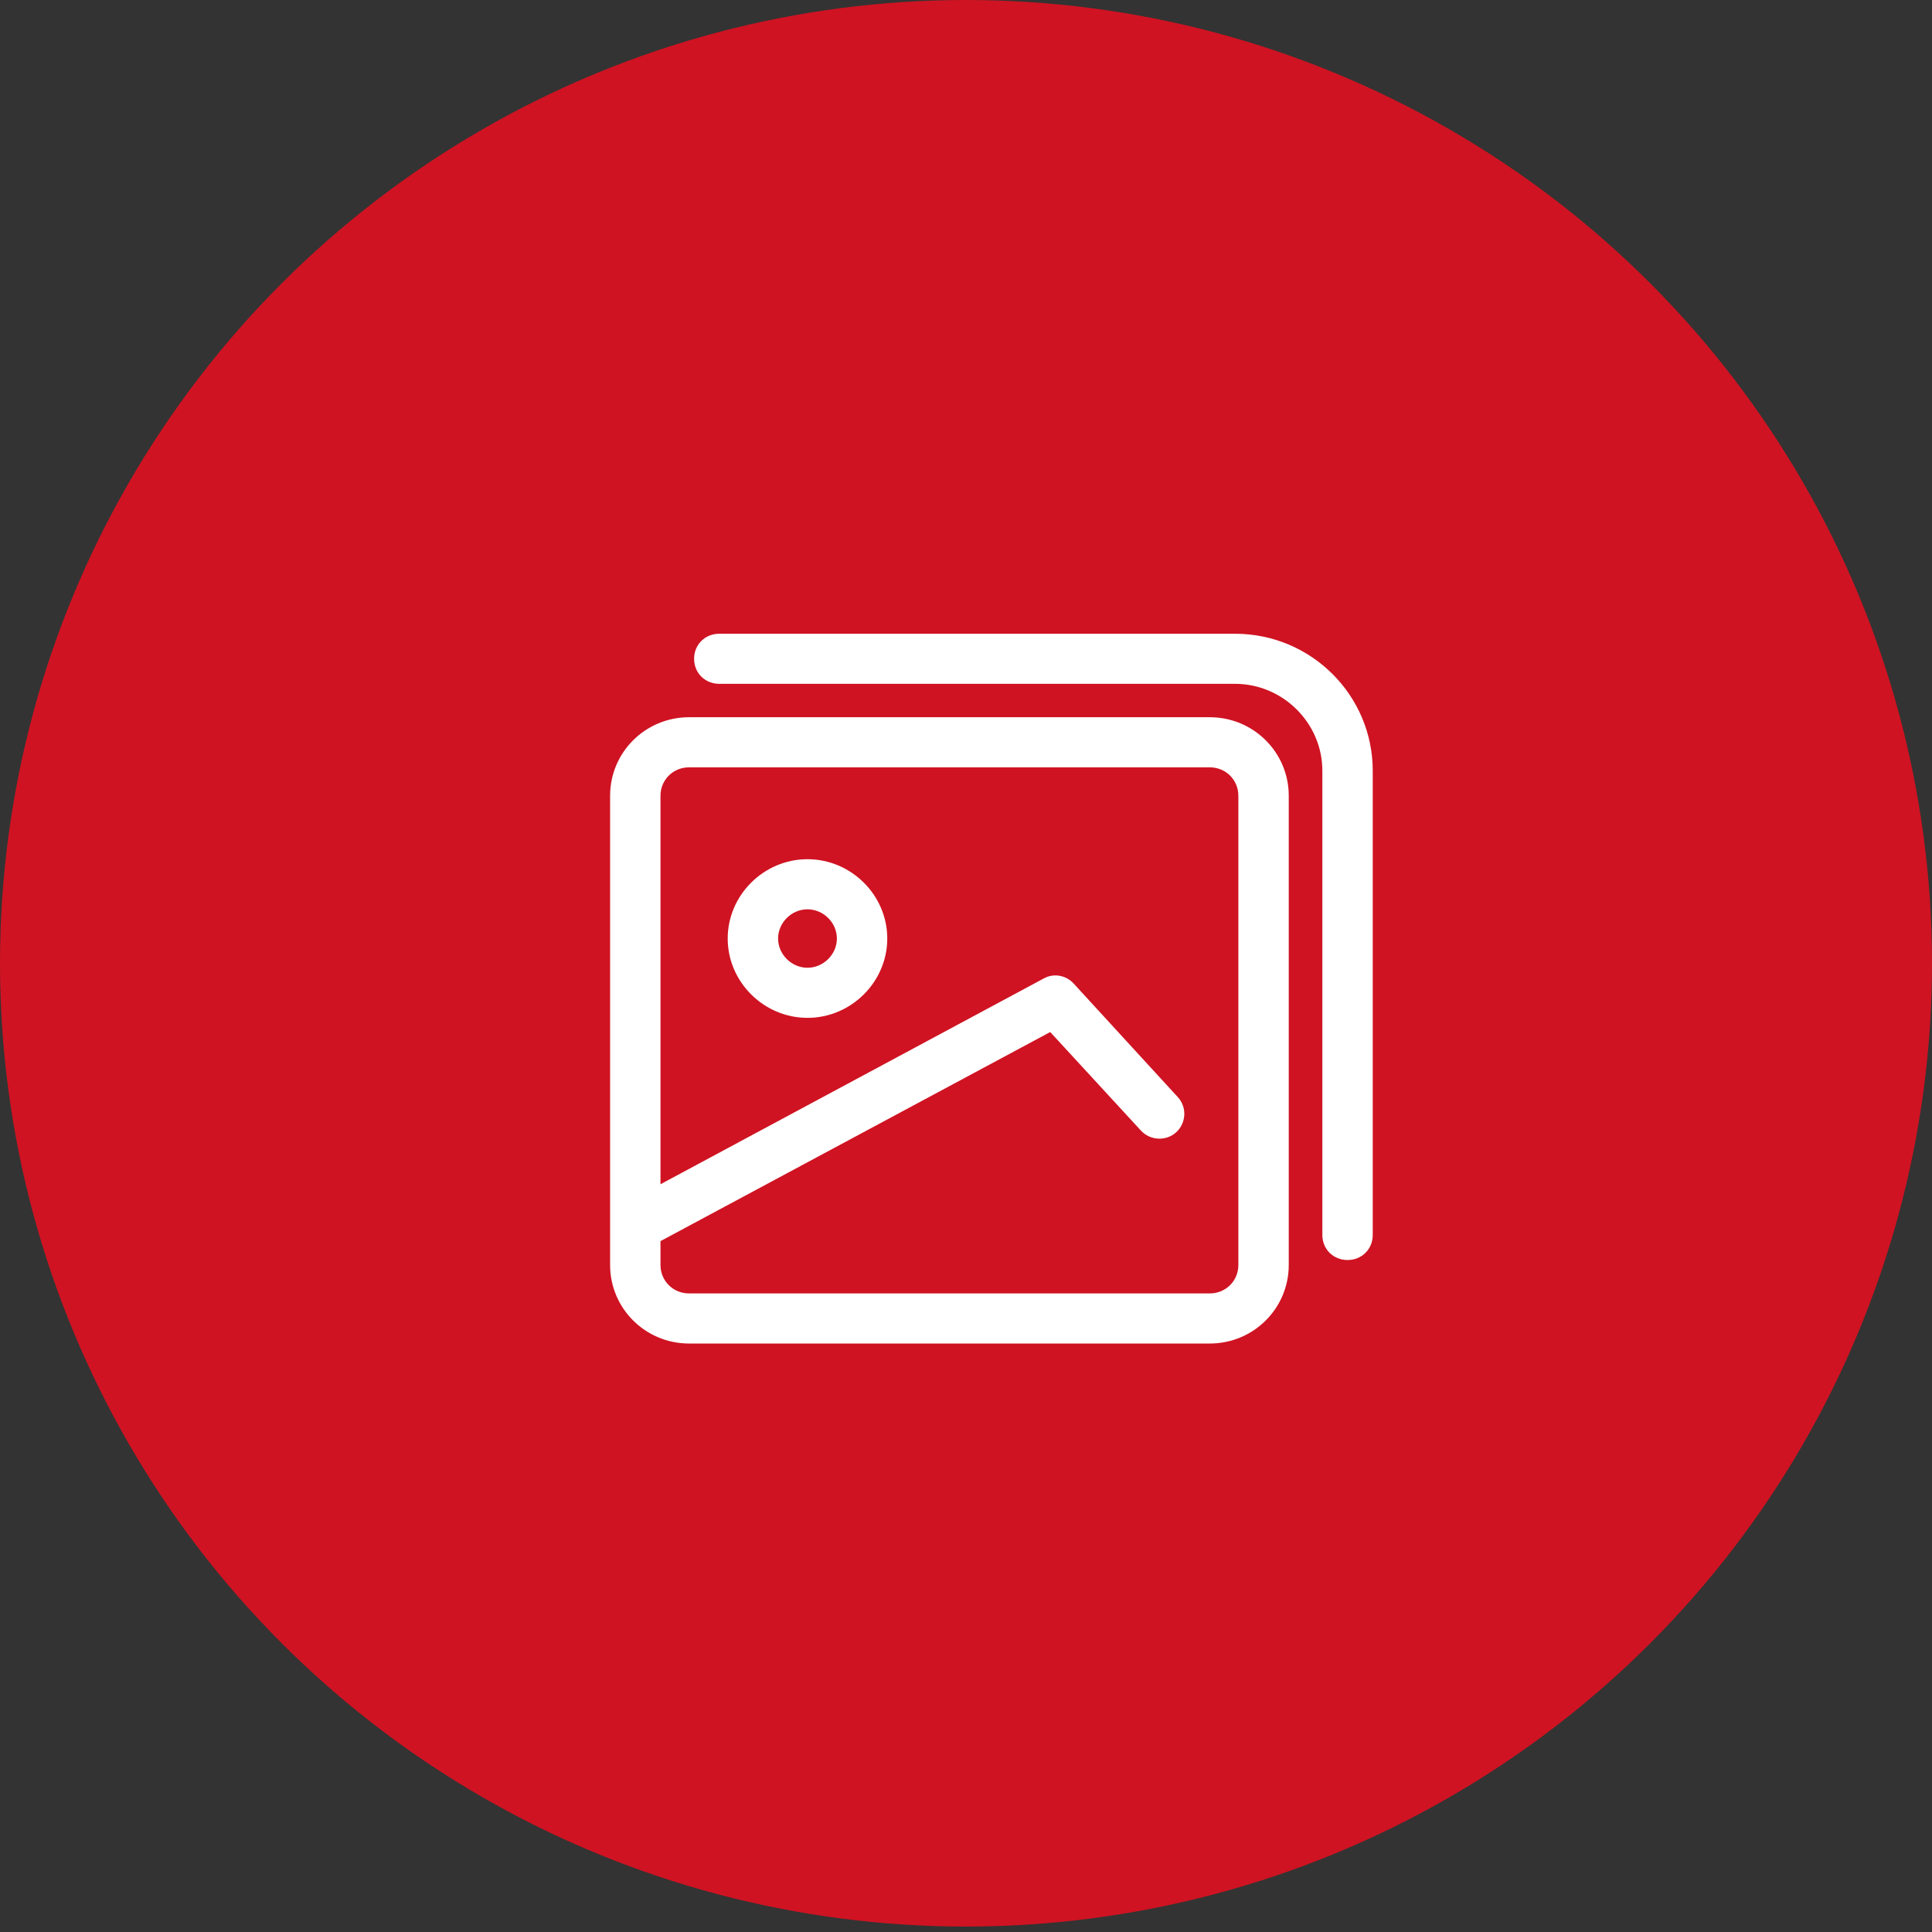 <?xml version="1.0" encoding="UTF-8"?>
<svg width="76px" height="76px" viewBox="0 0 76 76" version="1.1" xmlns="http://www.w3.org/2000/svg" xmlns:xlink="http://www.w3.org/1999/xlink">
    <rect x="0" y="0" width="76" height="76" fill="#333333" stroke="none"/>
    <!-- Generator: Sketch 63 (92445) - https://sketch.com -->
    <title>编组 9</title>
    <desc>Created with Sketch.</desc>
    <g id="页面-1" stroke="none" stroke-width="1" fill="none" fill-rule="evenodd">
        <g id="发布弹窗" transform="translate(-81, -630)">
            <g id="编组-18">
                <g id="编组-3" transform="translate(0, 542)">
                    <g id="编组-12备份" transform="translate(81, 88)">
                        <g id="编组-9">
                            <ellipse id="椭圆形" fill="#CF1322" cx="38" cy="37.893" rx="38" ry="37.893"></ellipse>
                            <g id="图片" transform="translate(22, 21.938)" fill-rule="nonzero">
                                <rect id="矩形" fill="#000000" opacity="0" x="0" y="0" width="33" height="32.907"></rect>
                                <path d="M25.59,30.913 L5.106,30.913 C3.388,30.913 2,29.533 2,27.825 L2,9.364 C2,7.656 3.388,6.276 5.106,6.276 L25.59,6.276 C27.308,6.276 28.696,7.656 28.696,9.364 L28.696,27.825 C28.696,29.533 27.308,30.913 25.59,30.913 Z M5.106,8.247 C4.478,8.247 3.982,8.74 3.982,9.364 L3.982,27.825 C3.982,28.449 4.478,28.942 5.106,28.942 L25.59,28.942 C26.218,28.942 26.714,28.449 26.714,27.825 L26.714,9.364 C26.714,8.74 26.218,8.247 25.59,8.247 L5.106,8.247 Z M31.009,27.628 C30.447,27.628 30.018,27.201 30.018,26.643 L30.018,8.379 C30.018,6.506 28.465,4.962 26.581,4.962 L6.295,4.962 C5.733,4.962 5.304,4.535 5.304,3.977 C5.304,3.419 5.733,2.992 6.295,2.992 L26.581,2.992 C29.588,2.992 32,5.422 32,8.379 L32,26.643 C32,27.201 31.57,27.628 31.009,27.628 Z M2.991,27.3 C2.628,27.3 2.297,27.102 2.132,26.774 C1.868,26.281 2.066,25.69 2.529,25.427 L19.048,16.558 C19.445,16.328 19.941,16.427 20.238,16.755 L24.335,21.223 C24.698,21.617 24.665,22.241 24.269,22.602 C23.872,22.964 23.244,22.931 22.881,22.536 L19.313,18.66 L3.454,27.168 C3.322,27.267 3.156,27.3 2.991,27.3 Z M9.764,18.102 C8.046,18.102 6.626,16.689 6.626,14.981 C6.626,13.273 8.046,11.861 9.764,11.861 C11.482,11.861 12.903,13.273 12.903,14.981 C12.903,16.689 11.482,18.102 9.764,18.102 Z M9.764,13.832 C9.137,13.832 8.608,14.357 8.608,14.981 C8.608,15.605 9.137,16.131 9.764,16.131 C10.392,16.131 10.921,15.605 10.921,14.981 C10.921,14.357 10.392,13.832 9.764,13.832 Z" id="形状" fill="#FFFFFF"></path>
                            </g>
                        </g>
                    </g>
                </g>
            </g>
        </g>
    </g>
</svg>